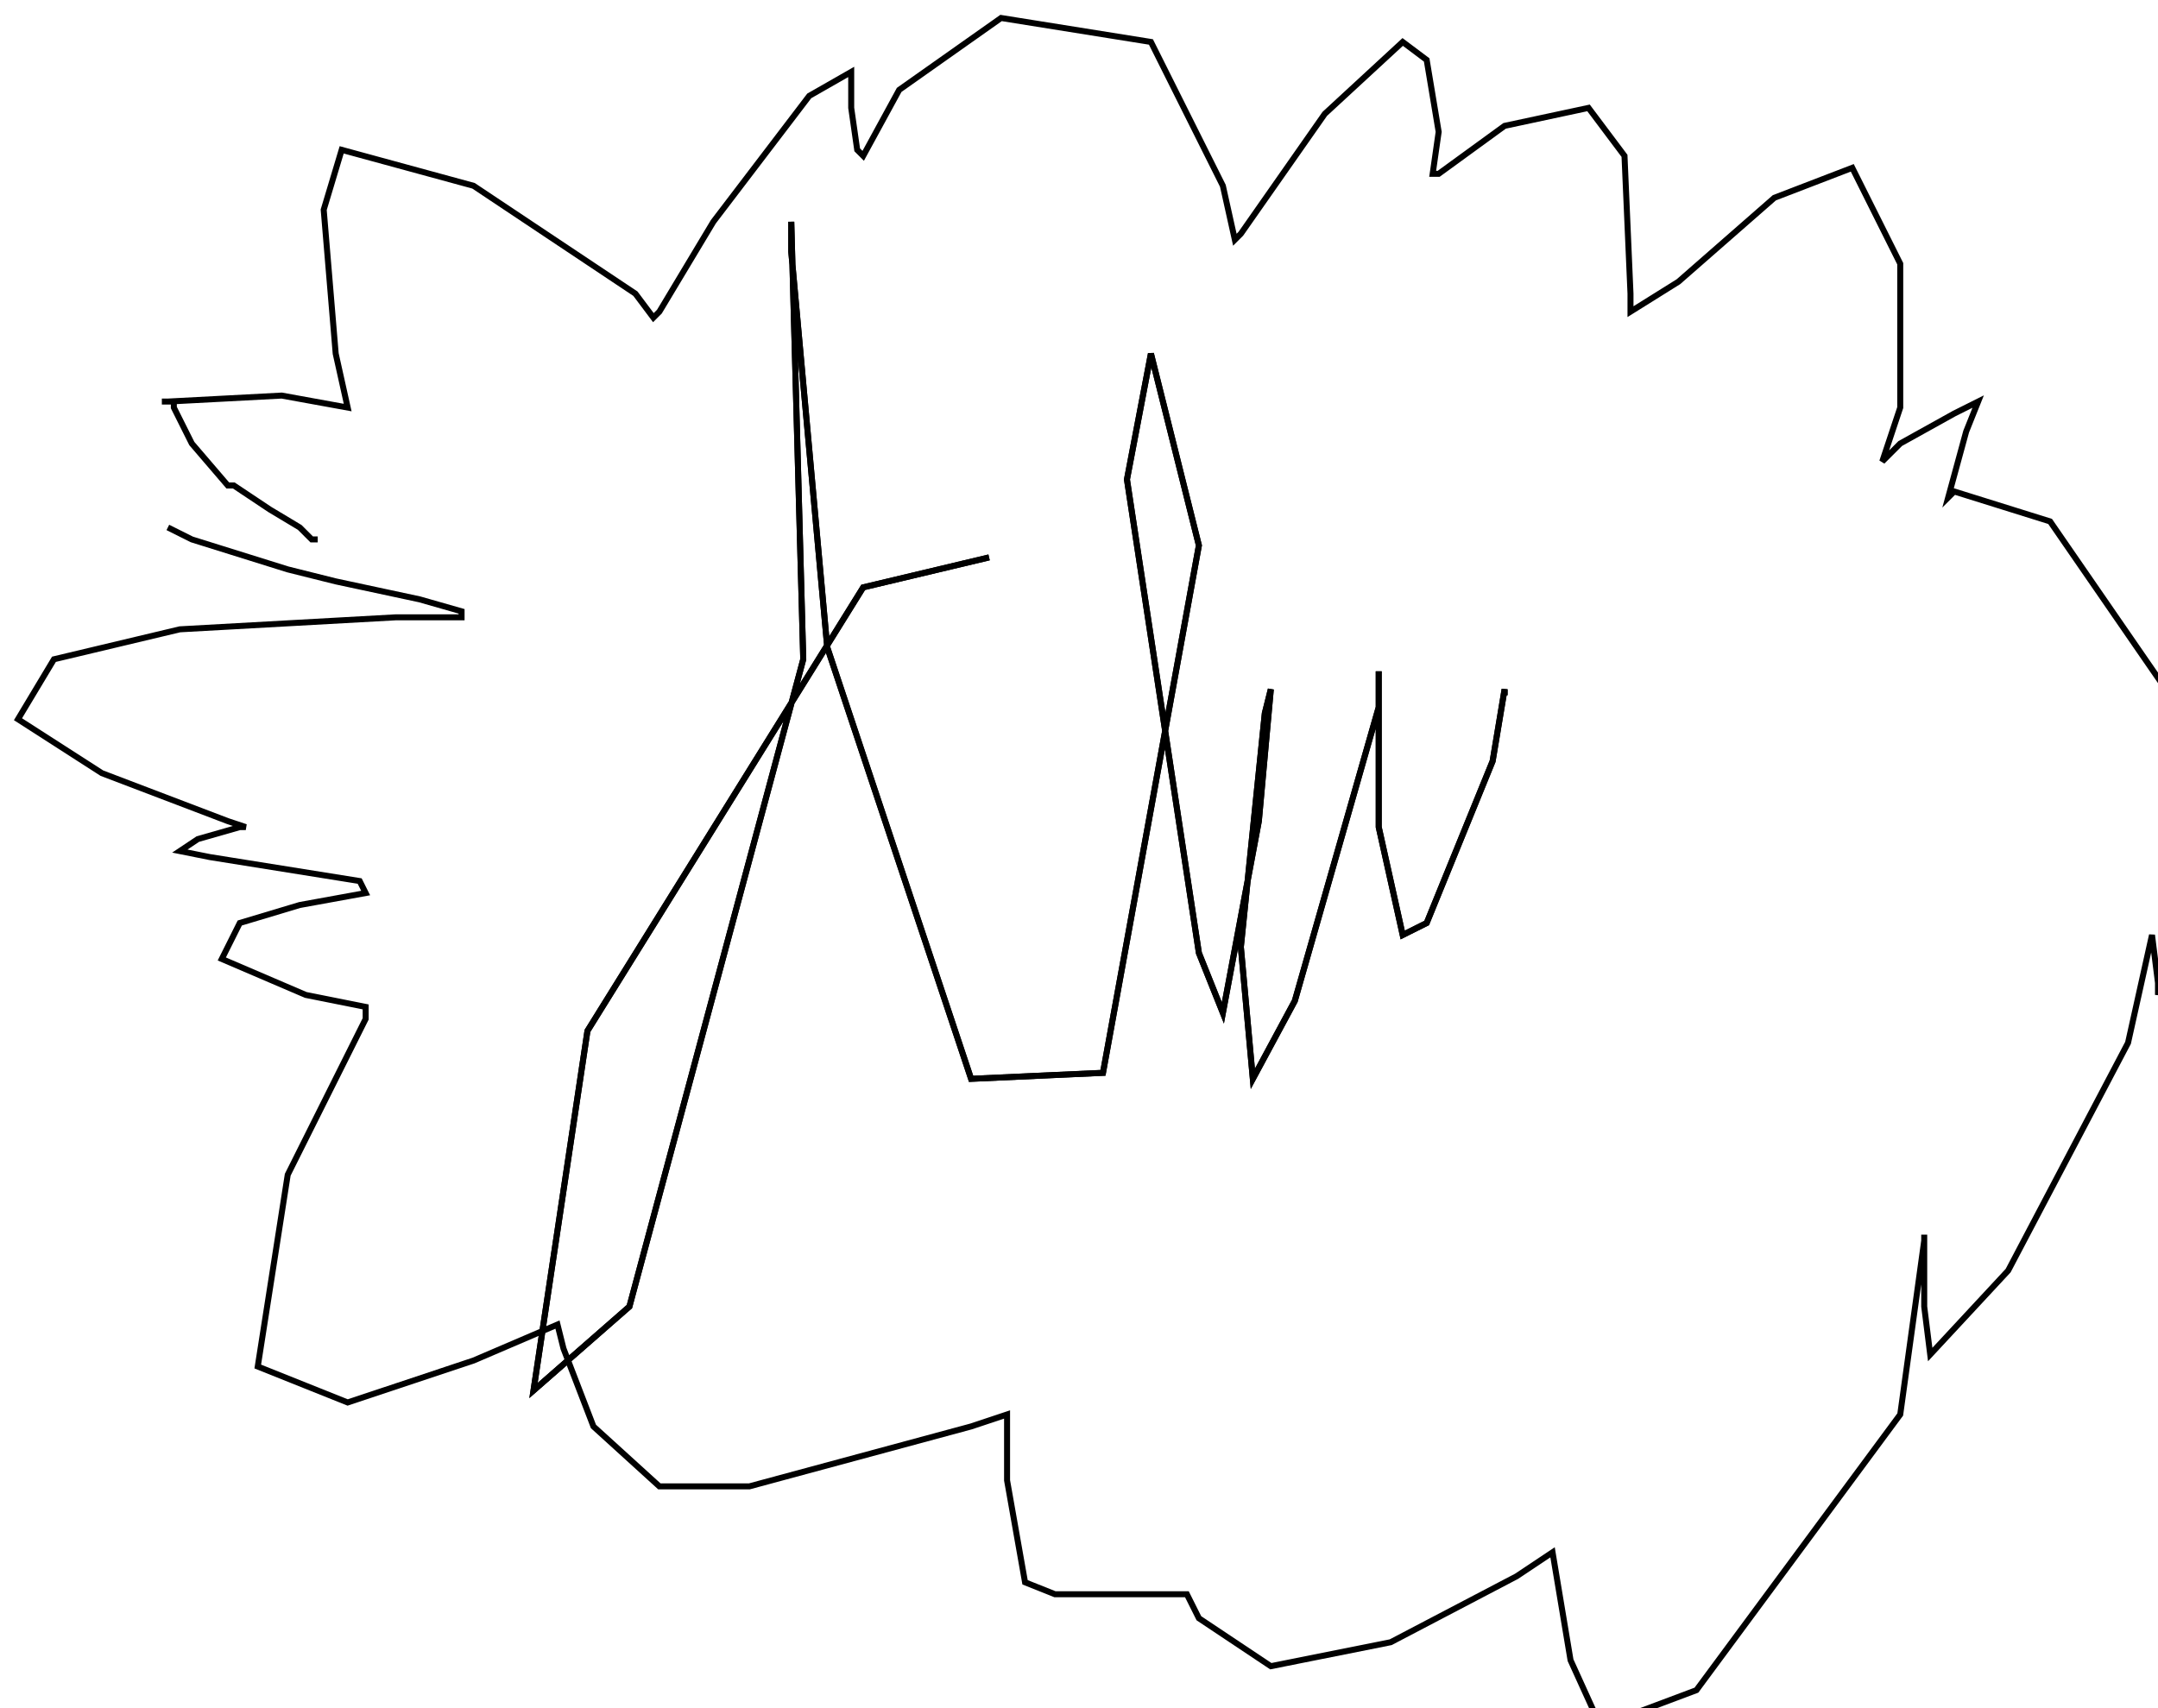 <?xml version="1.0" encoding="utf-8" ?>
<svg baseProfile="tiny" height="285" version="1.2" viewBox="-3 -3 360 285" width="360" xmlns="http://www.w3.org/2000/svg" xmlns:ev="http://www.w3.org/2001/xml-events" xmlns:xlink="http://www.w3.org/1999/xlink"><defs /><path d="M162 90 L141 95 L95 169 L86 229 L102 215 L131 107 L129 34 L129 39 L135 105 L159 177 L181 176 L197 88 L189 56 L185 77 L197 156 L201 166 L207 134 L209 112 L208 116 L204 155 L206 177 L213 164 L227 115 L227 109 L227 135 L231 153 L235 151 L246 124 L248 112 L248 113 " fill="none" stroke="black" /><path d="M162 90 L141 95 L95 169 L86 229 L102 215 L131 107 L129 34 L129 39 L135 105 L159 177 L181 176 L197 88 L189 56 L185 77 L197 156 L201 166 L207 134 L209 112 L208 116 L204 155 L206 177 L213 164 L227 115 L227 109 L227 135 L231 153 L235 151 L246 124 L248 112 L248 113 M25 85 L29 87 L45 92 L53 94 L67 97 L74 99 L74 100 L63 100 L27 102 L6 107 L0 117 L14 126 L35 134 L38 135 L37 135 L30 137 L27 139 L32 140 L57 144 L58 146 L47 148 L37 151 L34 157 L48 163 L58 165 L58 167 L55 173 L45 193 L40 225 L55 231 L76 224 L90 218 L91 222 L96 235 L107 245 L122 245 L159 235 L165 233 L165 244 L168 261 L173 263 L187 263 L195 263 L197 267 L209 275 L229 271 L250 260 L256 256 L259 274 L264 285 L280 279 L314 233 L318 204 L318 203 L318 215 L319 223 L332 209 L352 171 L356 153 L357 161 L357 163 L360 147 L359 113 L339 84 L323 79 L322 80 L325 69 L327 64 L323 66 L314 71 L311 74 L314 65 L314 41 L306 25 L293 30 L277 44 L269 49 L269 46 L268 23 L262 15 L248 18 L237 26 L236 26 L237 19 L235 7 L231 4 L218 16 L204 36 L203 37 L201 28 L189 4 L164 0 L147 12 L141 23 L140 22 L139 15 L139 9 L132 13 L116 34 L107 49 L106 50 L103 46 L76 28 L54 22 L51 32 L53 56 L55 65 L44 63 L25 64 L24 64 L26 64 L26 65 L29 71 L35 78 L36 78 L42 82 L47 85 L49 87 L50 87 " fill="none" stroke="black" /></svg>